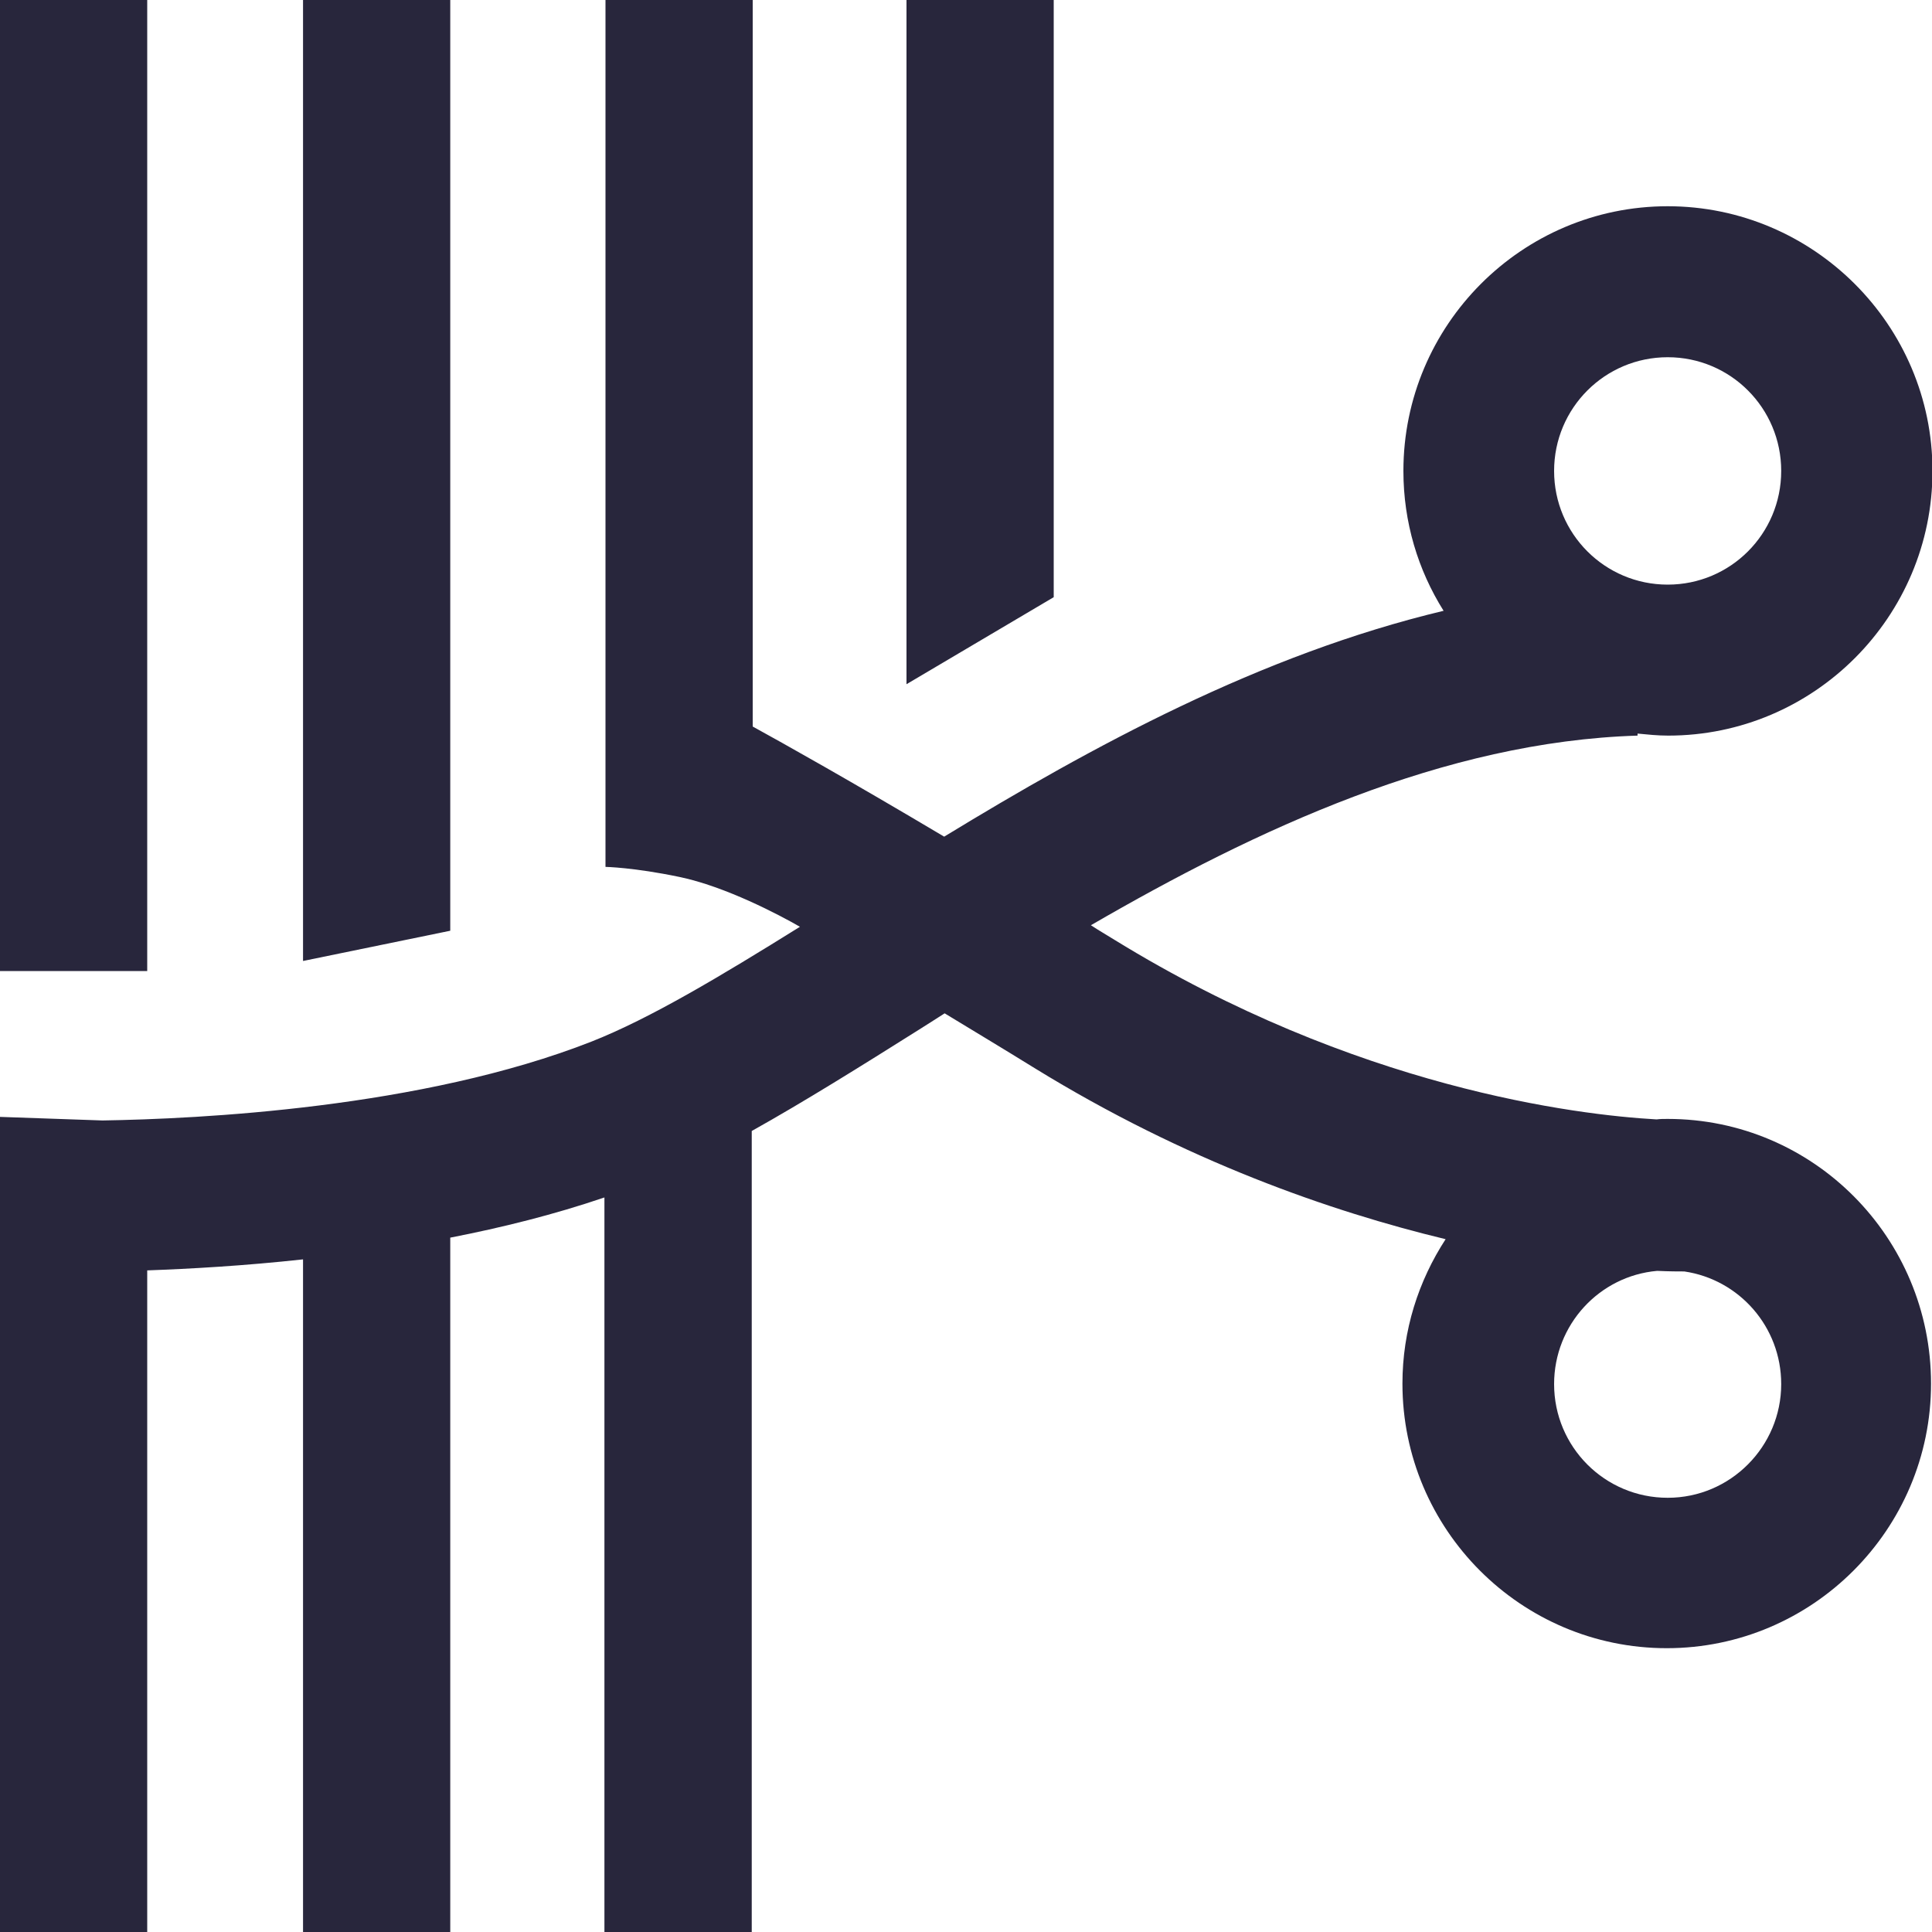 <svg width="20" height="20" viewBox="0 0 20 20" fill="none" xmlns="http://www.w3.org/2000/svg">
<g clip-path="url(#clip0)">
<path d="M1.524 0H0V10.052H1.524V0ZM4.666 0H3.137V9.948L4.661 9.635V0H4.666ZM10.908 0H9.384V7.083L10.908 6.182V0ZM17.264 11.583C17.222 11.583 17.186 11.583 17.149 11.588C16.328 11.542 14.034 11.266 11.537 9.729C11.454 9.677 11.371 9.63 11.293 9.578C13.009 8.583 14.949 7.677 16.952 7.615V7.594C17.056 7.604 17.16 7.615 17.269 7.615C18.778 7.615 20.005 6.385 20.005 4.875C20.005 3.365 18.772 2.135 17.264 2.135C15.755 2.135 14.528 3.365 14.528 4.875C14.528 5.406 14.679 5.901 14.944 6.323C13.046 6.776 11.303 7.729 9.774 8.661C8.785 8.073 8.114 7.698 7.792 7.521V0H6.268V8.974C6.268 8.974 6.559 8.979 7.033 9.078C7.511 9.177 8.073 9.474 8.281 9.594C7.454 10.109 6.731 10.542 6.127 10.781C4.364 11.474 2.049 11.583 1.061 11.599L0 11.562V20H1.524V13.151C1.966 13.135 2.523 13.104 3.137 13.037V20H4.661V12.812C5.196 12.708 5.737 12.573 6.257 12.396V20H7.782V11.708C8.322 11.406 8.905 11.042 9.534 10.646C9.618 10.594 9.696 10.542 9.779 10.49C10.07 10.667 10.382 10.854 10.71 11.057C12.276 12.021 13.779 12.542 14.965 12.828C14.684 13.26 14.518 13.771 14.518 14.323C14.518 15.833 15.745 17.062 17.254 17.062C18.762 17.062 19.99 15.833 19.99 14.323C19.99 12.812 18.772 11.583 17.264 11.583ZM17.264 3.698C17.914 3.698 18.439 4.224 18.439 4.875C18.439 5.526 17.914 6.052 17.264 6.052C16.614 6.052 16.088 5.526 16.088 4.875C16.088 4.224 16.614 3.698 17.264 3.698ZM17.264 15.505C16.614 15.505 16.088 14.979 16.088 14.328C16.088 13.713 16.557 13.208 17.155 13.156C17.285 13.162 17.378 13.162 17.436 13.162C18.003 13.245 18.439 13.734 18.439 14.328C18.439 14.974 17.914 15.505 17.264 15.505Z" fill="#28263C"/>
</g>
<defs>
<clipPath id="clip0">
<path d="M0 0H20V20H0V0Z" fill="white"/>
</clipPath>
</defs>
</svg>

